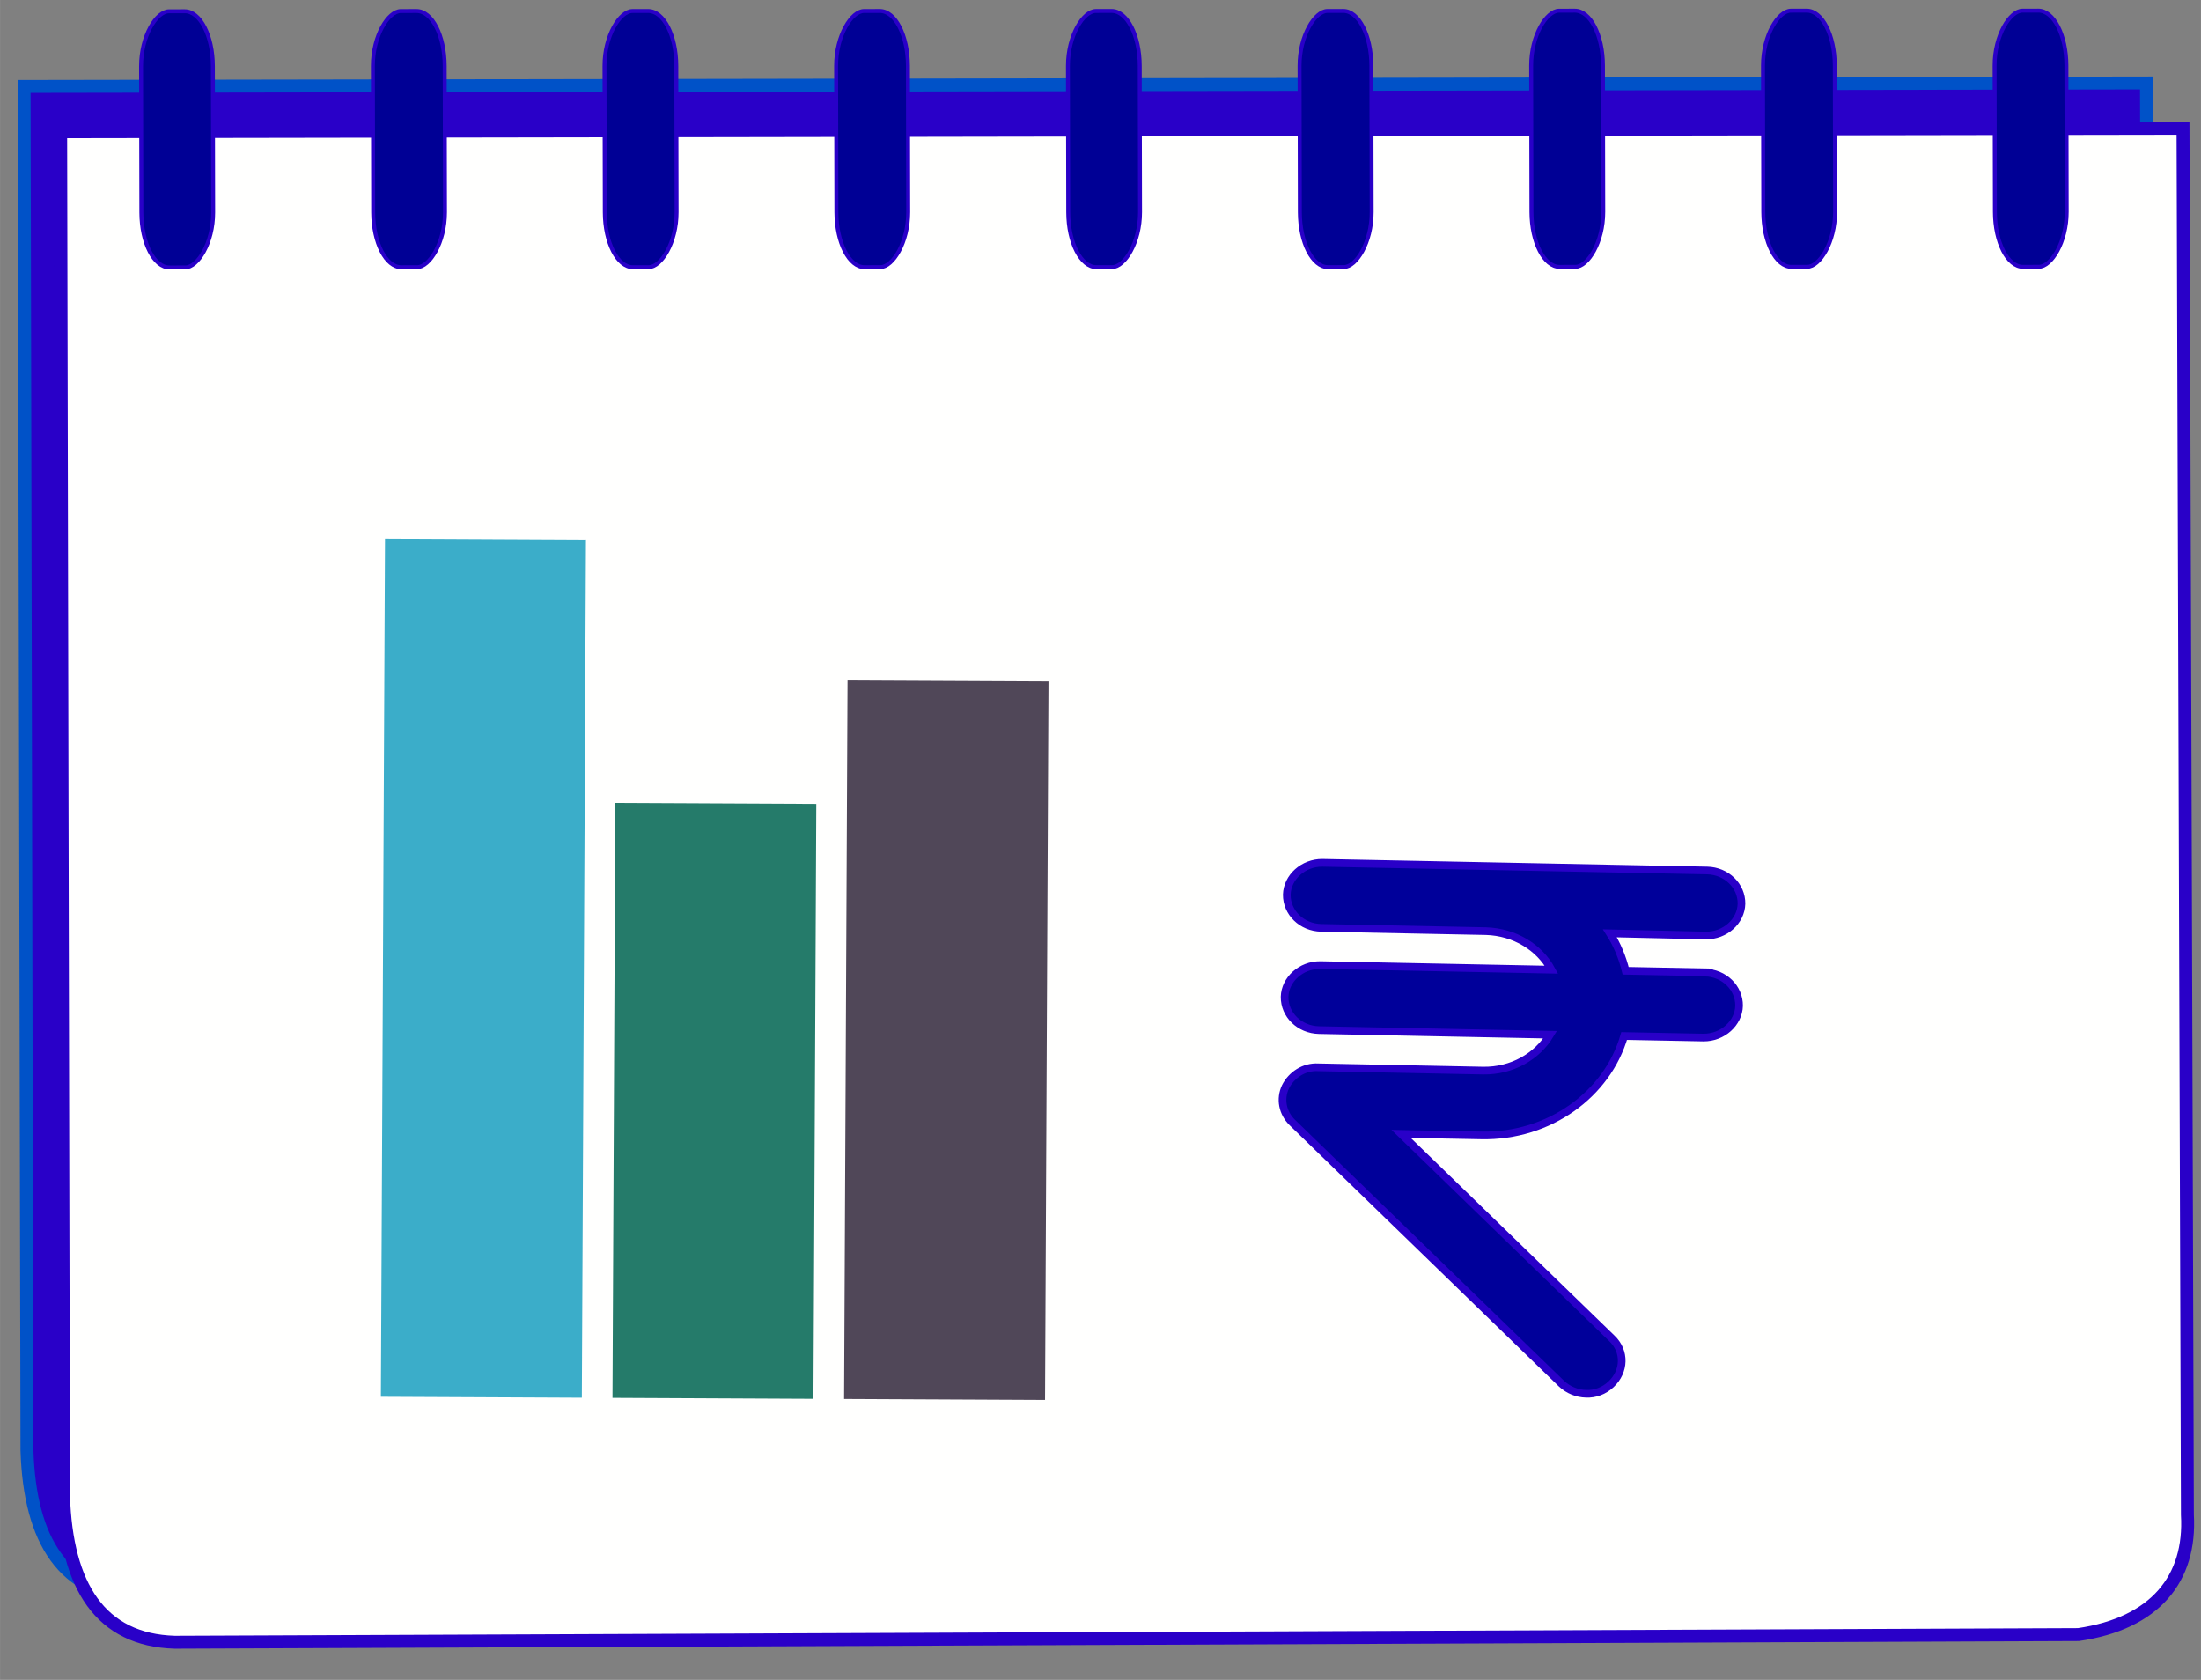 <?xml version="1.0" encoding="UTF-8" standalone="no"?>
<svg
   xmlns:dc="http://purl.org/dc/elements/1.1/"
   xmlns:cc="http://creativecommons.org/ns#"
   xmlns:rdf="http://www.w3.org/1999/02/22-rdf-syntax-ns#"
   xmlns:svg="http://www.w3.org/2000/svg"
   xmlns="http://www.w3.org/2000/svg"
   xmlns:sodipodi="http://sodipodi.sourceforge.net/DTD/sodipodi-0.dtd"
   xmlns:inkscape="http://www.inkscape.org/namespaces/inkscape"
   width="38"
   height="29"
   viewBox="0 0 10.054 7.673"
   version="1.1"
   id="svg2373"
   inkscape:version="0.92.3 (2405546, 2018-03-11)"
   sodipodi:docname="ExpensesManager_logo_v1_2_inkspace.svg"
   inkscape:export-filename="C:\Users\Dimple\Documents\ExpensesManager_08_October_2018_12-05-am\SVGs\ExpensesManager_logo_v1_24.png"
   inkscape:export-xdpi="96"
   inkscape:export-ydpi="96">
  <rect x="0" y="0" width="10.054" height="7.673" fill="#808080" stroke="none"/>
  <defs
     id="defs2367" />
  <sodipodi:namedview
     id="base"
     pagecolor="#ffffff"
     bordercolor="#666666"
     borderopacity="1.0"
     inkscape:pageopacity="0.0"
     inkscape:pageshadow="2"
     inkscape:zoom="7.9195959"
     inkscape:cx="24.926086"
     inkscape:cy="-0.24810464"
     inkscape:document-units="mm"
     inkscape:current-layer="layer3"
     showgrid="false"
     showguides="true"
     inkscape:window-width="1366"
     inkscape:window-height="705"
     inkscape:window-x="-8"
     inkscape:window-y="-8"
     inkscape:window-maximized="1"
     units="px"
     showborder="true">
    <inkscape:grid
       type="xygrid"
       id="grid829" />
  </sodipodi:namedview>
  <g
     inkscape:label="Layer 1"
     inkscape:groupmode="layer"
     id="layer1"
     style="display:inline"
     transform="translate(0,-289.327)">
    <path
       sodipodi:nodetypes="ccccccc"
       inkscape:connector-curvature="0"
       id="path2938"
       d="m 9.805,289.706 0.02,6.333 c 0.017,0.291 -0.147,0.496 -0.498,0.547 l -8.696,0.035 c -0.339,-0.01 -0.495,-0.256 -0.508,-0.669 l -0.013,-6.23 z"
       style="fill:#2900c8;fill-opacity:1;stroke:#0052c8;stroke-width:0.059;stroke-linecap:butt;stroke-linejoin:miter;stroke-miterlimit:4;stroke-dasharray:none;stroke-opacity:1" />
  </g>
  <g
     inkscape:groupmode="layer"
     id="layer2"
     inkscape:label="Book"
     style="display:inline"
     transform="translate(0,-289.327)">
    <path
       style="fill:#fffffe;fill-opacity:1;stroke:#2900c8;stroke-width:0.059;stroke-linecap:butt;stroke-linejoin:miter;stroke-miterlimit:4;stroke-dasharray:none;stroke-opacity:1"
       d="m 9.972,289.913 0.02,6.333 c 0.017,0.291 -0.147,0.496 -0.498,0.547 l -8.696,0.035 c -0.339,-0.01 -0.495,-0.256 -0.508,-0.669 l -0.013,-6.23 z"
       id="path2936"
       inkscape:connector-curvature="0"
       sodipodi:nodetypes="ccccccc" />
    <rect
       style="opacity:0.98;fill:#37abc8;fill-opacity:1;stroke:none;stroke-width:0.132;stroke-linejoin:round;stroke-miterlimit:4;stroke-dasharray:none;stroke-opacity:1"
       id="rect4534"
       width="0.918"
       height="3.919"
       x="3.159"
       y="291.776"
       rx="0"
       ry="0"
       transform="rotate(0.275)" />
    <rect
       ry="0"
       rx="0"
       y="292.978"
       x="4.217"
       height="2.717"
       width="0.918"
       id="rect4545"
       style="opacity:0.98;fill:#217867;fill-opacity:1;stroke:none;stroke-width:0.11;stroke-linejoin:round;stroke-miterlimit:4;stroke-dasharray:none;stroke-opacity:1"
       transform="rotate(0.275)" />
    <rect
       style="opacity:0.98;fill:#4d4455;fill-opacity:1;stroke:none;stroke-width:0.121;stroke-linejoin:round;stroke-miterlimit:4;stroke-dasharray:none;stroke-opacity:1"
       id="rect4547"
       width="0.918"
       height="3.285"
       x="5.275"
       y="292.41"
       rx="0"
       ry="0"
       transform="rotate(0.275)" />
  </g>
  <g
     inkscape:groupmode="layer"
     id="layer3"
     inkscape:label="Rupee"
     style="display:inline"
     transform="translate(0,-289.327)">
    <path
       id="path9493-1-6"
       d="m 7.788,293.768 -0.362,-0.007 c -0.015,-0.061 -0.039,-0.119 -0.072,-0.171 l 0.438,0.01 c 0.088,8.8e-4 0.161,-0.065 0.163,-0.145 0.001,-0.082 -0.068,-0.15 -0.157,-0.152 l -1.757,-0.035 c -0.088,-8.8e-4 -0.161,0.066 -0.163,0.145 -0.001,0.082 0.068,0.15 0.157,0.152 l 0.753,0.015 c 0.131,0.004 0.244,0.074 0.299,0.176 l -1.056,-0.021 c -0.088,-8.8e-4 -0.161,0.066 -0.163,0.145 -0.001,0.082 0.068,0.15 0.157,0.152 l 1.056,0.021 c -0.06,0.1 -0.175,0.166 -0.306,0.164 l -0.753,-0.015 c -0.065,-0.004 -0.123,0.035 -0.15,0.089 -0.026,0.055 -0.014,0.119 0.031,0.163 l 1.23,1.193 c 0.031,0.029 0.071,0.045 0.112,0.046 0.041,0.002 0.082,-0.013 0.114,-0.043 0.063,-0.059 0.066,-0.151 0.004,-0.21 l -0.963,-0.934 0.367,0.007 c 0.31,0.006 0.575,-0.188 0.652,-0.454 l 0.362,0.007 c 0.088,8.7e-4 0.161,-0.066 0.163,-0.145 0.001,-0.082 -0.068,-0.15 -0.157,-0.152 z"
       style="fill:#00009a;fill-opacity:1;stroke:#2900c8;stroke-width:0.035;stroke-miterlimit:4;stroke-dasharray:none;stroke-opacity:1"
       inkscape:connector-curvature="0" />
  </g>
  <g
     inkscape:groupmode="layer"
     id="layer4"
     inkscape:label="Spirals"
     transform="translate(0,-289.327)">
    <rect
       style="opacity:1;fill:#000095;fill-opacity:1;stroke:#2900c8;stroke-width:0.018;stroke-linejoin:round;stroke-miterlimit:4;stroke-dasharray:none;stroke-opacity:1"
       id="rect1173"
       width="1.17"
       height="0.328"
       x="289.393"
       y="-8.86"
       rx="0.251"
       ry="0.128"
       transform="matrix(0.002,1,-1,0.002,0,0)" />
    <rect
       transform="matrix(0.002,1,-1,0.002,0,0)"
       ry="0.128"
       rx="0.251"
       y="-7.802"
       x="289.391"
       height="0.328"
       width="1.17"
       id="rect4549"
       style="opacity:1;fill:#000095;fill-opacity:1;stroke:#2900c8;stroke-width:0.018;stroke-linejoin:round;stroke-miterlimit:4;stroke-dasharray:none;stroke-opacity:1" />
    <rect
       transform="matrix(0.002,1,-1,0.002,0,0)"
       ry="0.128"
       rx="0.251"
       y="-6.743"
       x="289.389"
       height="0.328"
       width="1.17"
       id="rect4551"
       style="opacity:1;fill:#000095;fill-opacity:1;stroke:#2900c8;stroke-width:0.018;stroke-linejoin:round;stroke-miterlimit:4;stroke-dasharray:none;stroke-opacity:1" />
    <rect
       style="opacity:1;fill:#000095;fill-opacity:1;stroke:#2900c8;stroke-width:0.018;stroke-linejoin:round;stroke-miterlimit:4;stroke-dasharray:none;stroke-opacity:1"
       id="rect4553"
       width="1.17"
       height="0.328"
       x="289.388"
       y="-5.685"
       rx="0.251"
       ry="0.128"
       transform="matrix(0.002,1,-1,0.002,0,0)" />
    <rect
       transform="matrix(0.002,1,-1,0.002,0,0)"
       ry="0.128"
       rx="0.251"
       y="-4.627"
       x="289.386"
       height="0.328"
       width="1.17"
       id="rect4555"
       style="opacity:1;fill:#000095;fill-opacity:1;stroke:#2900c8;stroke-width:0.018;stroke-linejoin:round;stroke-miterlimit:4;stroke-dasharray:none;stroke-opacity:1" />
    <rect
       style="opacity:1;fill:#000095;fill-opacity:1;stroke:#2900c8;stroke-width:0.018;stroke-linejoin:round;stroke-miterlimit:4;stroke-dasharray:none;stroke-opacity:1"
       id="rect4557"
       width="1.17"
       height="0.328"
       x="289.384"
       y="-3.568"
       rx="0.251"
       ry="0.128"
       transform="matrix(0.002,1,-1,0.002,0,0)" />
    <rect
       transform="matrix(0.002,1,-1,0.002,0,0)"
       ry="0.128"
       rx="0.251"
       y="-2.51"
       x="289.382"
       height="0.328"
       width="1.17"
       id="rect4559"
       style="opacity:1;fill:#000095;fill-opacity:1;stroke:#2900c8;stroke-width:0.018;stroke-linejoin:round;stroke-miterlimit:4;stroke-dasharray:none;stroke-opacity:1" />
    <rect
       style="opacity:1;fill:#000095;fill-opacity:1;stroke:#2900c8;stroke-width:0.018;stroke-linejoin:round;stroke-miterlimit:4;stroke-dasharray:none;stroke-opacity:1"
       id="rect4561"
       width="1.17"
       height="0.328"
       x="289.38"
       y="-1.452"
       rx="0.251"
       ry="0.128"
       transform="matrix(0.002,1,-1,0.002,0,0)" />
    <rect
       transform="matrix(0.002,1,-1,0.002,0,0)"
       ry="0.128"
       rx="0.251"
       y="-0.393"
       x="289.379"
       height="0.328"
       width="1.17"
       id="rect4563"
       style="opacity:1;fill:#000095;fill-opacity:1;stroke:#2900c8;stroke-width:0.018;stroke-linejoin:round;stroke-miterlimit:4;stroke-dasharray:none;stroke-opacity:1" />
  </g>
</svg>
